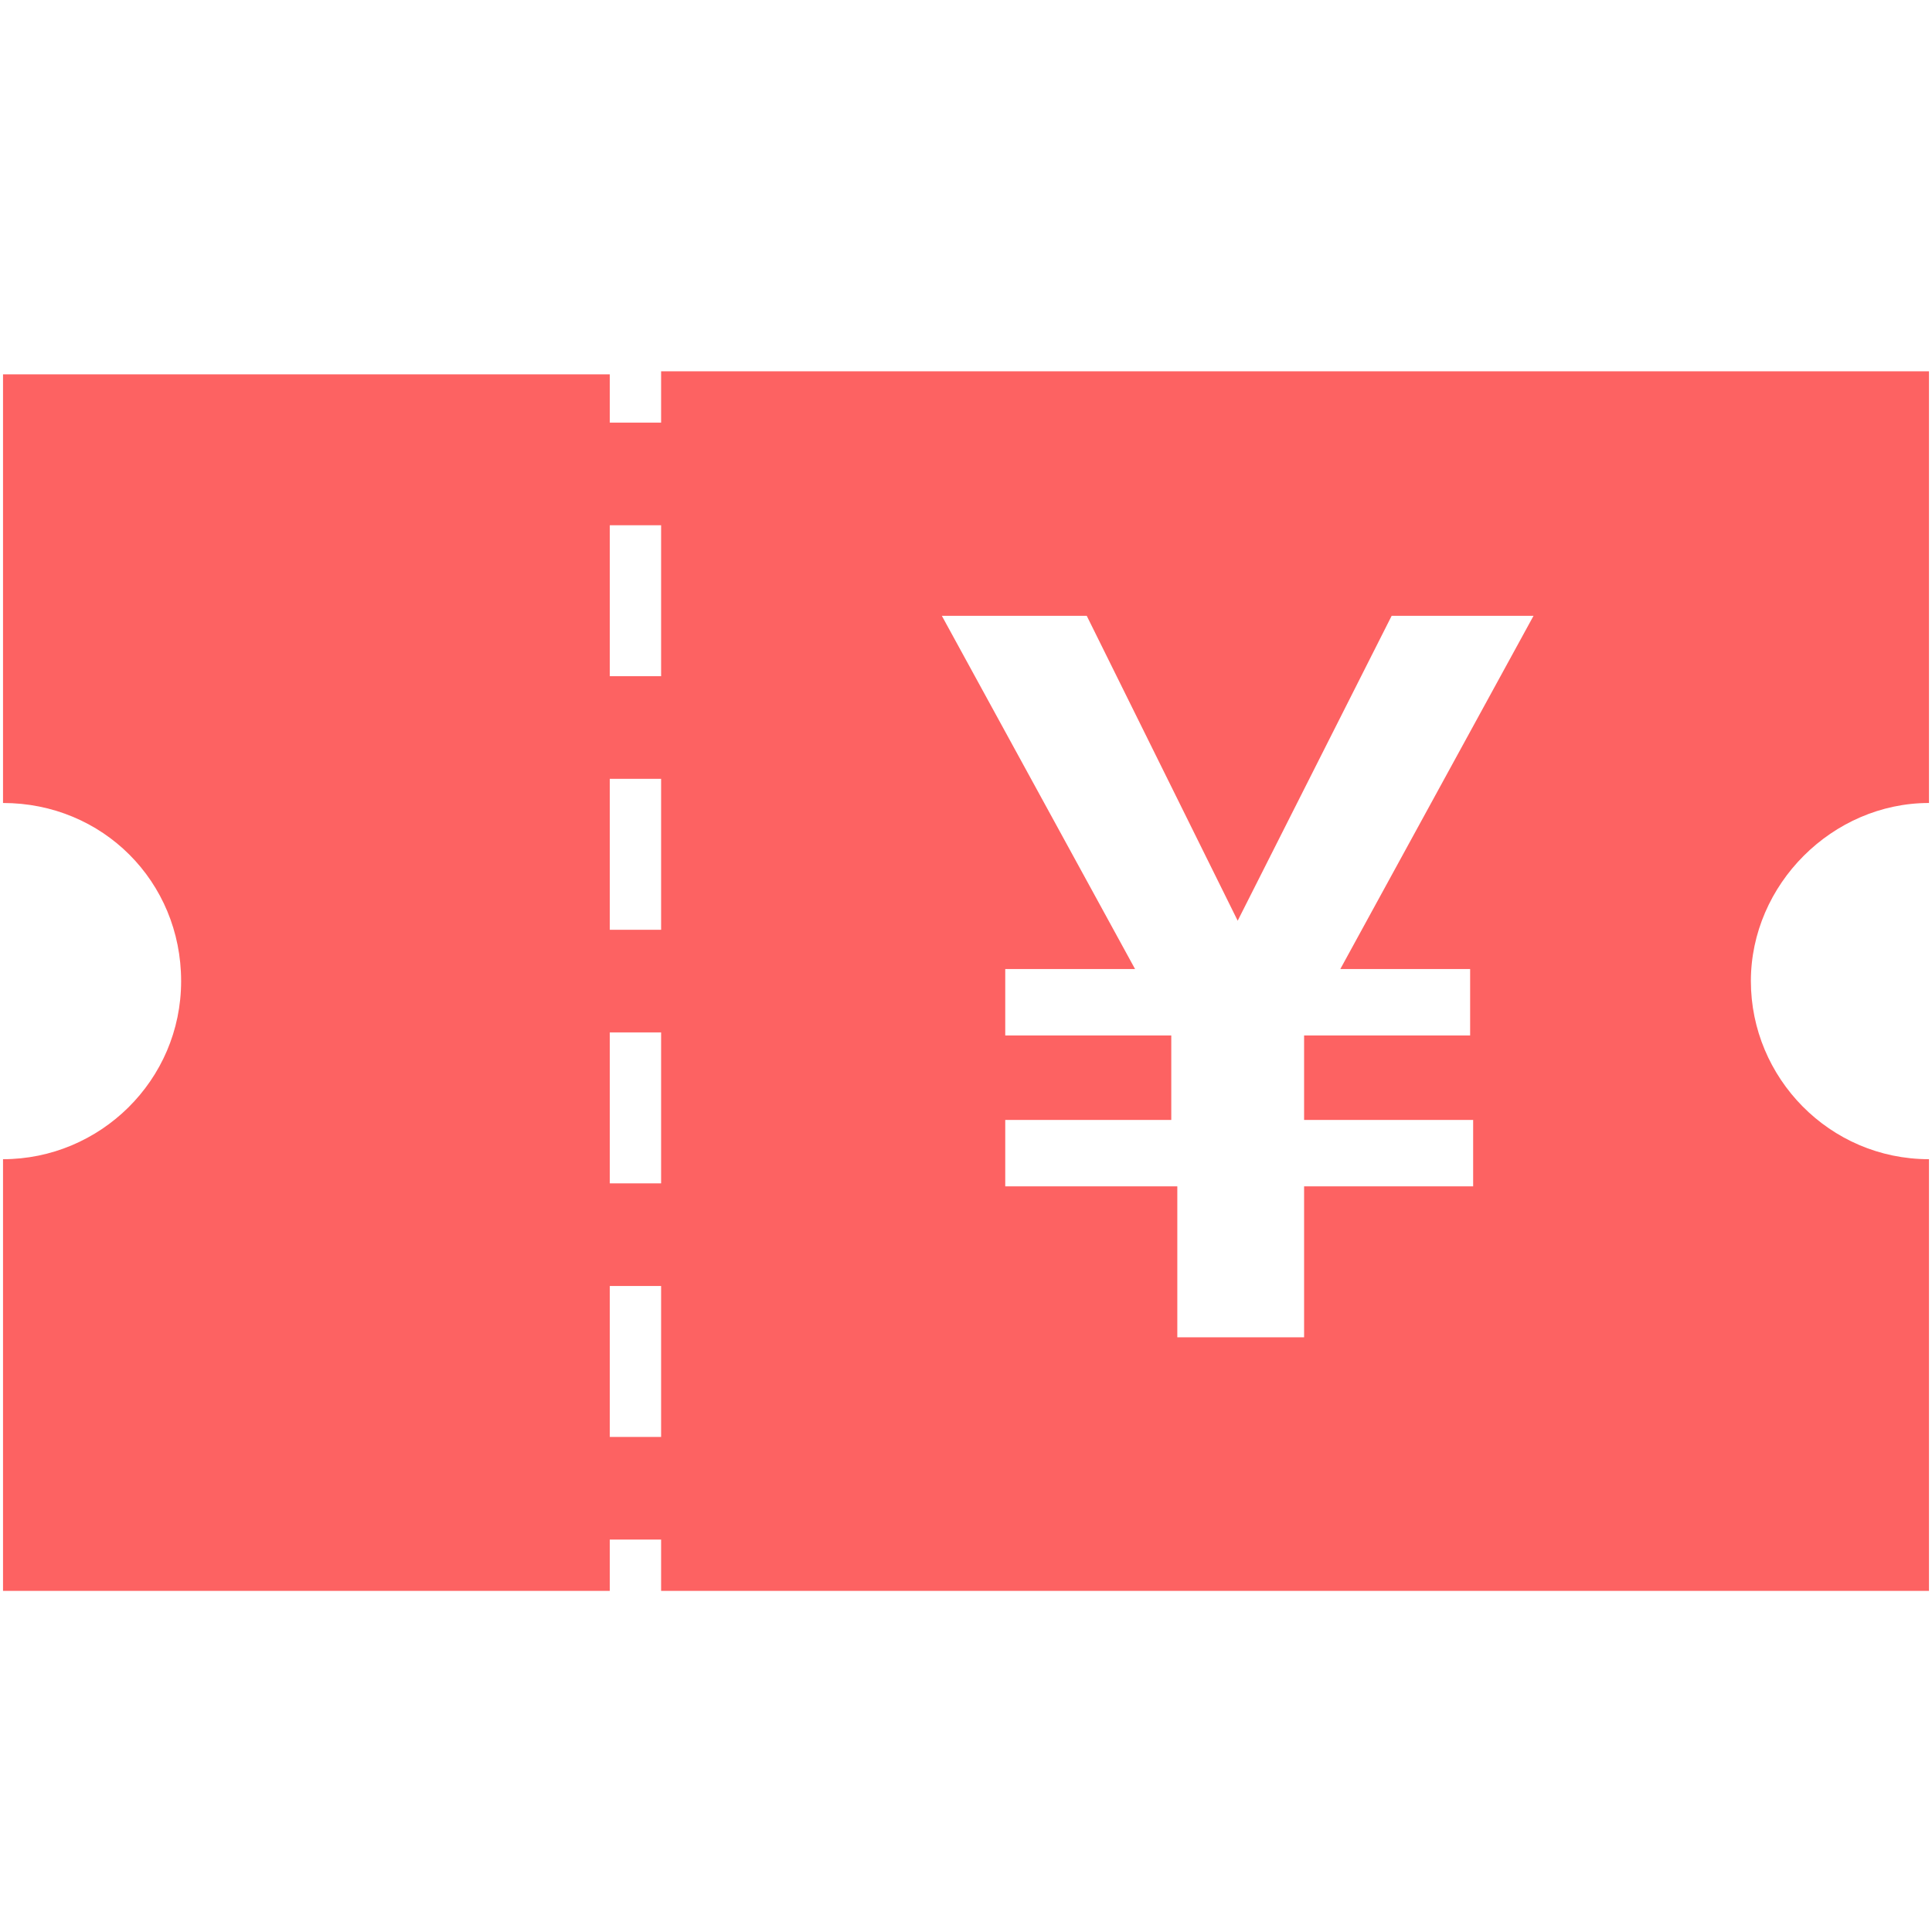 <?xml version="1.0" standalone="no"?><!DOCTYPE svg PUBLIC "-//W3C//DTD SVG 1.1//EN" "http://www.w3.org/Graphics/SVG/1.1/DTD/svg11.dtd"><svg t="1515325237746" class="icon" style="" viewBox="0 0 1024 1024" version="1.1" xmlns="http://www.w3.org/2000/svg" p-id="3569" xmlns:xlink="http://www.w3.org/1999/xlink" width="64" height="64"><defs><style type="text/css"></style></defs><path d="M928 520c0 51.2 41.6 94.4 94.4 94.4l0 228.8-672 0L350.4 816l-27.2 0 0 27.2L1.6 843.2 1.6 614.4c51.2 0 94.4-41.6 94.4-94.4s-41.6-94.4-94.4-94.4L1.6 198.4l321.6 0L323.2 224l27.2 0 0-27.2 672 0 0 228.8C971.2 425.6 928 468.8 928 520zM350.4 278.4l-27.2 0 0 80 27.2 0L350.4 278.4zM350.4 412.8l-27.2 0 0 80 27.2 0L350.4 412.8zM350.4 547.2l-27.2 0 0 80 27.2 0L350.4 547.2zM350.4 681.6l-27.2 0 0 80 27.2 0L350.4 681.6zM737.6 326.4l-81.6 161.6L576 326.4l-76.8 0 102.4 187.2-68.8 0 0 35.2 88 0 0 0 0 44.8-88 0 0 35.2L624 628.8l0 80 67.2 0 0-80 89.6 0 0-35.2-89.6 0 0-44.8 0 0 88 0 0-35.2-68.8 0 102.4-187.2L737.6 326.4z" p-id="3570" fill="#fd6262" data-spm-anchor-id="a313x.7781069.0.i33" class=""></path></svg>